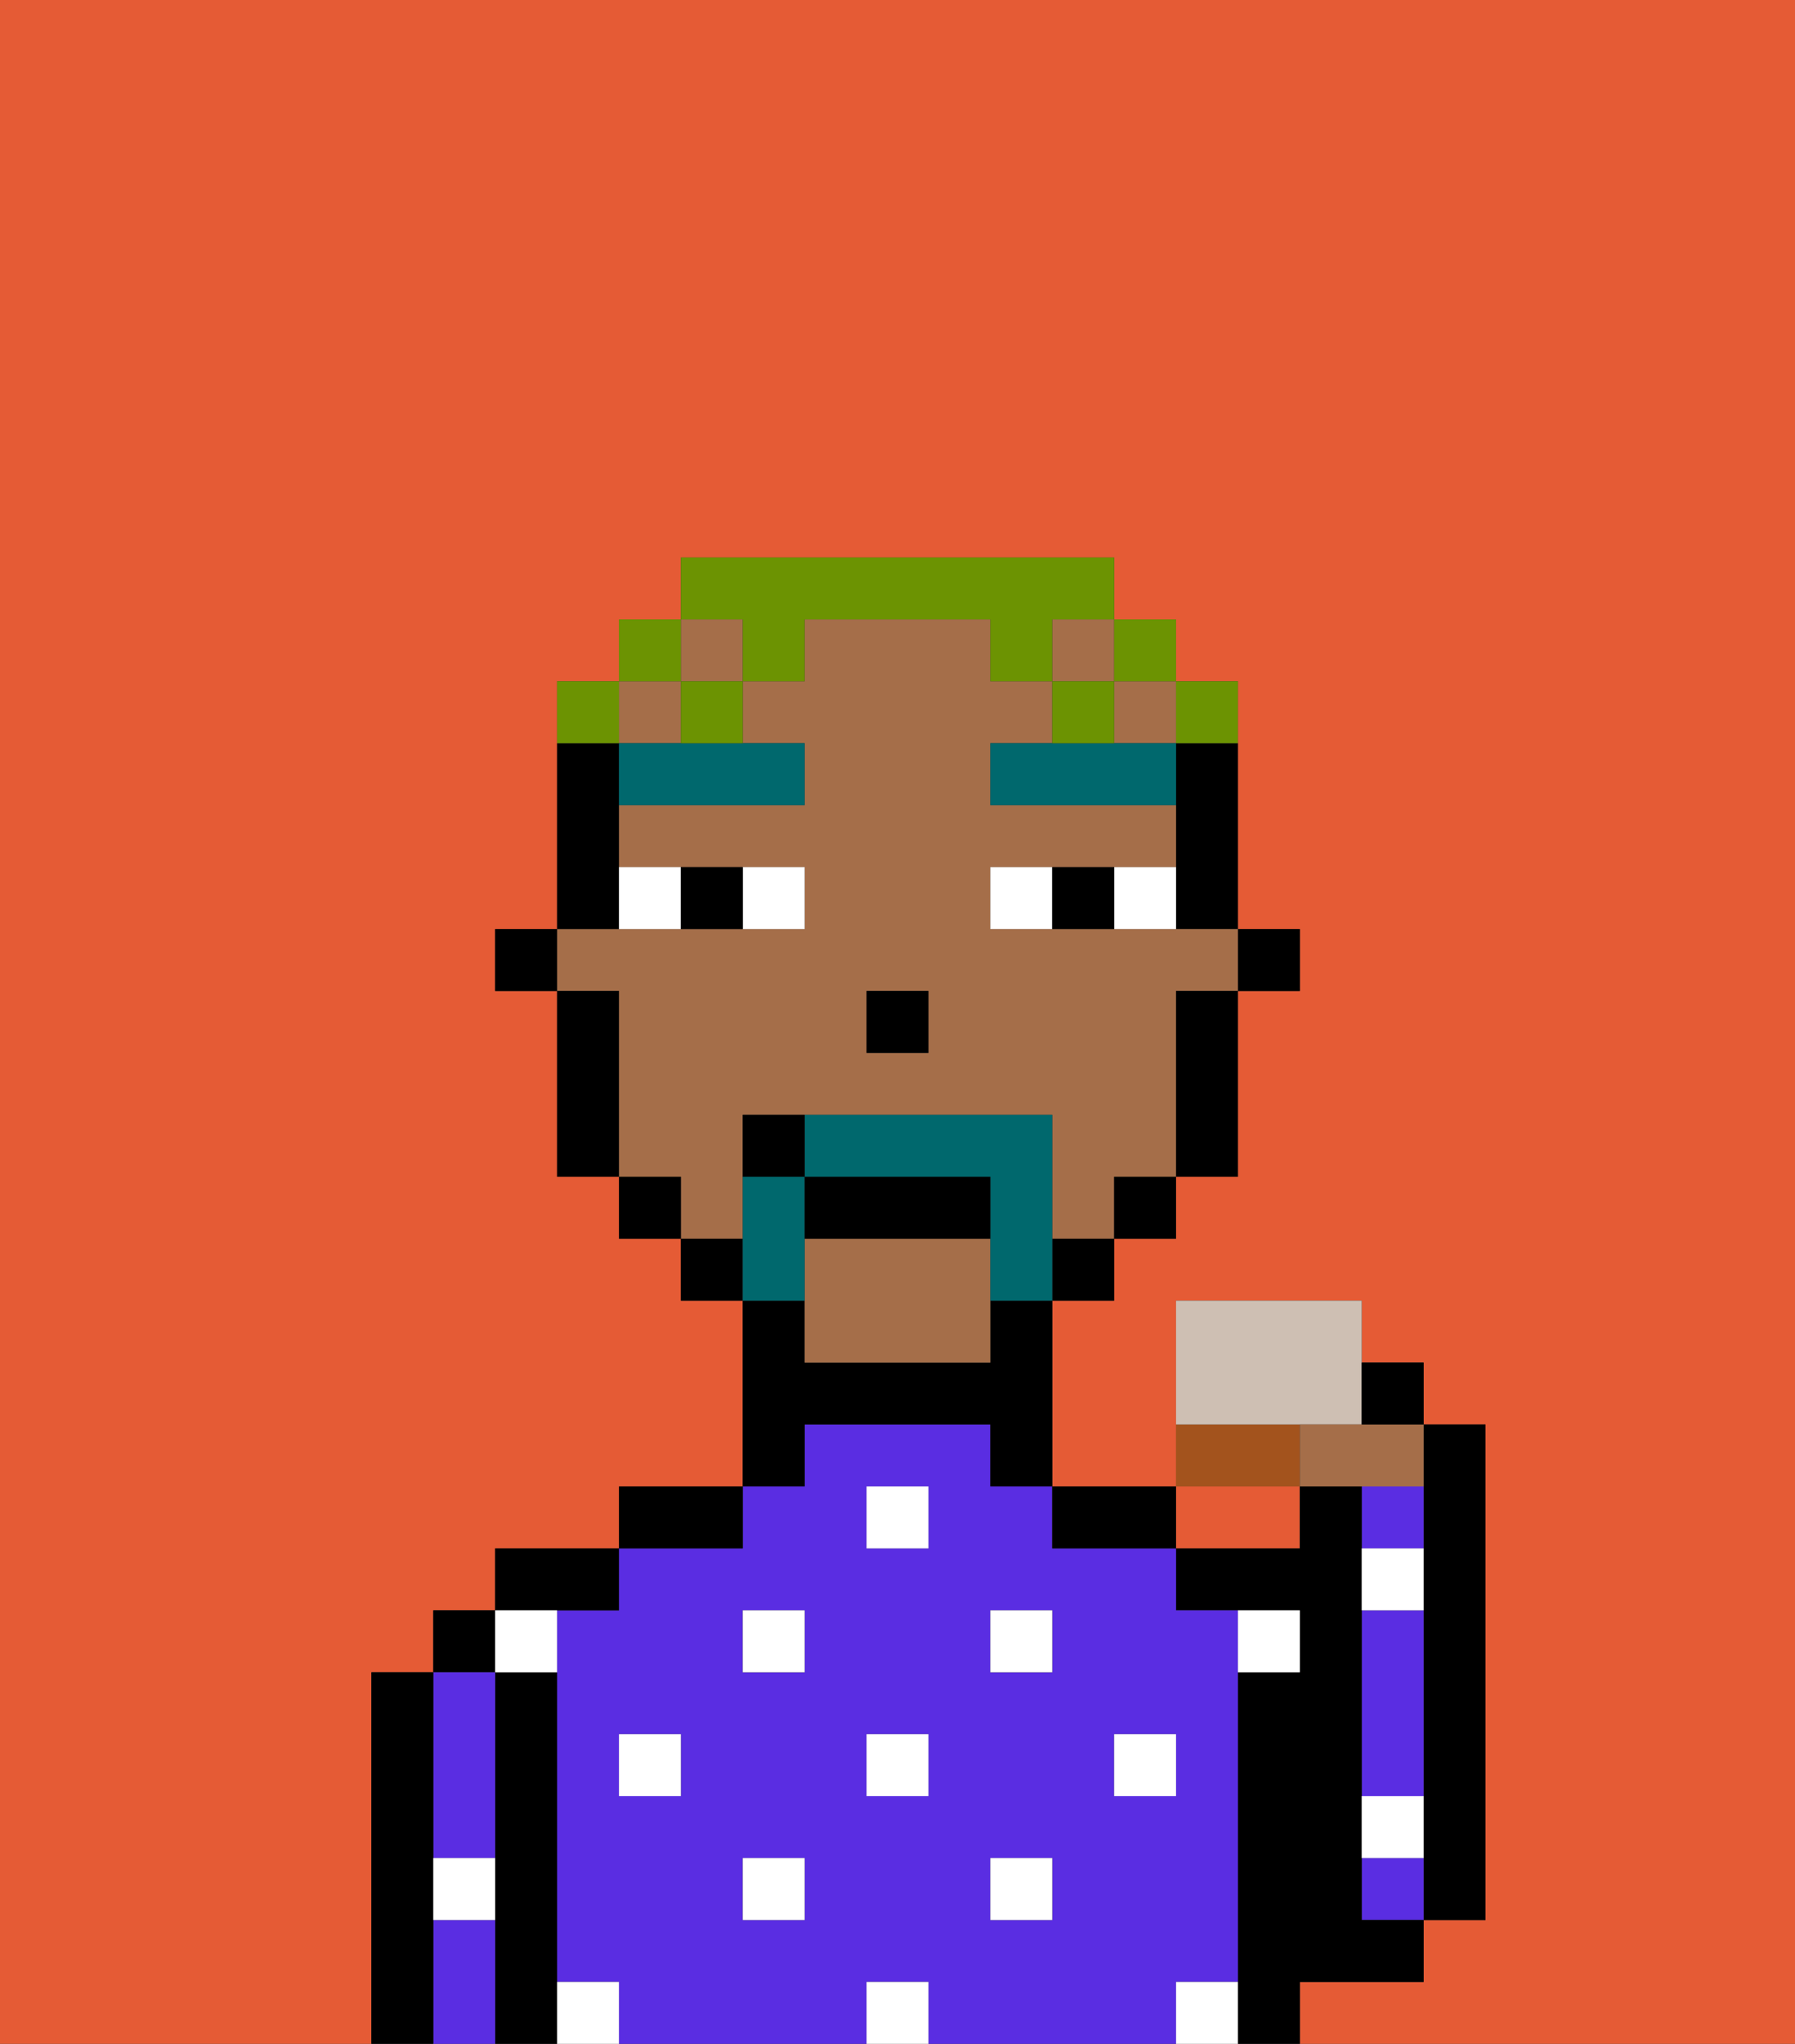 <svg xmlns="http://www.w3.org/2000/svg" viewBox="0 0 29 33"><rect x="0" y="0" width="29" height="33" fill="#333333" stroke="none"/><defs><style>polygon,rect,path{shape-rendering:crispedges;}.ja76-1{fill:#e55b35;}.ja76-2{fill:#000000;}.ja76-3{fill:#5a2de2;}.ja76-4{fill:#ffffff;}.ja76-5{fill:#a56e49;}.ja76-6{fill:#ffffff;}.ja76-7{fill:#00686d;}.ja76-8{fill:#00686d;}.ja76-9{fill:#6c9302;}.ja76-10{fill:#a3531d;}.ja76-11{fill:#cebfb3;}</style></defs><path class="ja76-1" d="M20,25h1V24H19v1Z"/><path class="ja76-1" d="M0,33H29V0H0Zm6-1V27H7V26H8V25h2V24h2V21H11V20H10V19H9V16H8V15H9V11h1V10h1V9h7v1h1v1h1v4h1v1H20v3H19v1H18v1H17v3h2V23h0V21h3v1h1v1h1v8H23v1H21v1H6Z"/><path class="ja76-2" d="M23,25v6h1V23H23v2Z"/><path class="ja76-3" d="M23,25V24H22v1Z"/><path class="ja76-3" d="M22,30v1h1V30Z"/><path class="ja76-3" d="M22,27v2h1V26H22Z"/><path class="ja76-2" d="M22,30V24H21v1H19v1h2v1H20v6h1V32h2V31H22Z"/><path class="ja76-3" d="M9,26v6h1v1h4V32h1v1h4V32h1V26H19V25H17V24H16V23H13v1H12v1H10v1Zm9,2h1v1H18Zm-2-2h1v1H16Zm0,4h1v1H16Zm-2-6h1v1H14Zm0,4h1v1H14Zm-2-2h1v1H12Zm0,4h1v1H12Zm-1-2v1H10V28Z"/><path class="ja76-2" d="M18,25h1V24H17v1Z"/><path class="ja76-2" d="M13,23h3v1h1V21H16v1H13V21H12v3h1Z"/><path class="ja76-2" d="M12,24H10v1h2Z"/><path class="ja76-2" d="M10,26V25H8v1h2Z"/><path class="ja76-2" d="M9,31V27H8v6H9V31Z"/><rect class="ja76-2" x="7" y="26" width="1" height="1"/><path class="ja76-3" d="M7,30H8V27H7v3Z"/><path class="ja76-3" d="M7,31v2H8V31Z"/><path class="ja76-2" d="M7,32V27H6v6H7Z"/><rect class="ja76-4" x="18" y="28" width="1" height="1"/><rect class="ja76-4" x="16" y="30" width="1" height="1"/><rect class="ja76-4" x="14" y="28" width="1" height="1"/><path class="ja76-4" d="M14,32v1h1V32Z"/><rect class="ja76-4" x="16" y="26" width="1" height="1"/><rect class="ja76-4" x="12" y="30" width="1" height="1"/><rect class="ja76-4" x="10" y="28" width="1" height="1"/><rect class="ja76-4" x="12" y="26" width="1" height="1"/><rect class="ja76-4" x="14" y="24" width="1" height="1"/><path class="ja76-4" d="M21,26H20v1h1Z"/><path class="ja76-4" d="M9,32v1h1V32Z"/><path class="ja76-4" d="M19,32v1h1V32Z"/><path class="ja76-4" d="M22,30h1V29H22Z"/><path class="ja76-4" d="M22,26h1V25H22Z"/><path class="ja76-4" d="M8,30H7v1H8Z"/><path class="ja76-4" d="M9,27V26H8v1Z"/><rect class="ja76-2" x="20" y="15" width="1" height="1"/><path class="ja76-2" d="M19,13v2h1V12H19Z"/><path class="ja76-5" d="M12,19V18h5v2h1V19h1V16h1V15H16V14h3V13H16V12h1V11H16V10H13v1H12v1h1v1H10v1h3v1H9v1h1v3h1v1h1Zm2-3h1v1H14Z"/><rect class="ja76-5" x="10" y="11" width="1" height="1"/><path class="ja76-5" d="M13,20v2h3V20Z"/><rect class="ja76-5" x="18" y="11" width="1" height="1"/><rect class="ja76-5" x="11" y="10" width="1" height="1"/><rect class="ja76-5" x="17" y="10" width="1" height="1"/><path class="ja76-2" d="M19,17v2h1V16H19Z"/><rect class="ja76-2" x="18" y="19" width="1" height="1"/><rect class="ja76-2" x="17" y="20" width="1" height="1"/><rect class="ja76-2" x="11" y="20" width="1" height="1"/><rect class="ja76-2" x="10" y="19" width="1" height="1"/><path class="ja76-2" d="M10,14V12H9v3h1Z"/><path class="ja76-2" d="M10,16H9v3h1V16Z"/><rect class="ja76-2" x="8" y="15" width="1" height="1"/><rect class="ja76-2" x="14" y="16" width="1" height="1"/><path class="ja76-6" d="M13,15V14H12v1Z"/><path class="ja76-6" d="M11,15V14H10v1Z"/><path class="ja76-6" d="M18,14v1h1V14Z"/><path class="ja76-6" d="M16,14v1h1V14Z"/><path class="ja76-2" d="M12,15V14H11v1Z"/><path class="ja76-2" d="M17,14v1h1V14Z"/><path class="ja76-7" d="M10,12v1h3V12H10Z"/><path class="ja76-7" d="M18,12H16v1h3V12Z"/><path class="ja76-8" d="M13,20V19H12v2h1Z"/><path class="ja76-8" d="M17,19V18H13v1h3v2h1V19Z"/><path class="ja76-2" d="M16,19H13v1h3Z"/><path class="ja76-2" d="M12,18v1h1V18Z"/><path class="ja76-9" d="M20,12V11H19v1Z"/><rect class="ja76-9" x="18" y="10" width="1" height="1"/><path class="ja76-9" d="M12,11h1V10h3v1h1V10h1V9H11v1h1Z"/><path class="ja76-9" d="M18,11H17v1h1Z"/><path class="ja76-9" d="M11,12h1V11H11Z"/><rect class="ja76-9" x="10" y="10" width="1" height="1"/><path class="ja76-9" d="M10,11H9v1h1Z"/><path class="ja76-10" d="M21,23H19v1h2Z"/><path class="ja76-11" d="M22,22V21H19v2h3V22Z"/><path class="ja76-5" d="M22,24h1V23H21v1Z"/><path class="ja76-2" d="M23,22H22v1h1Z"/></svg>